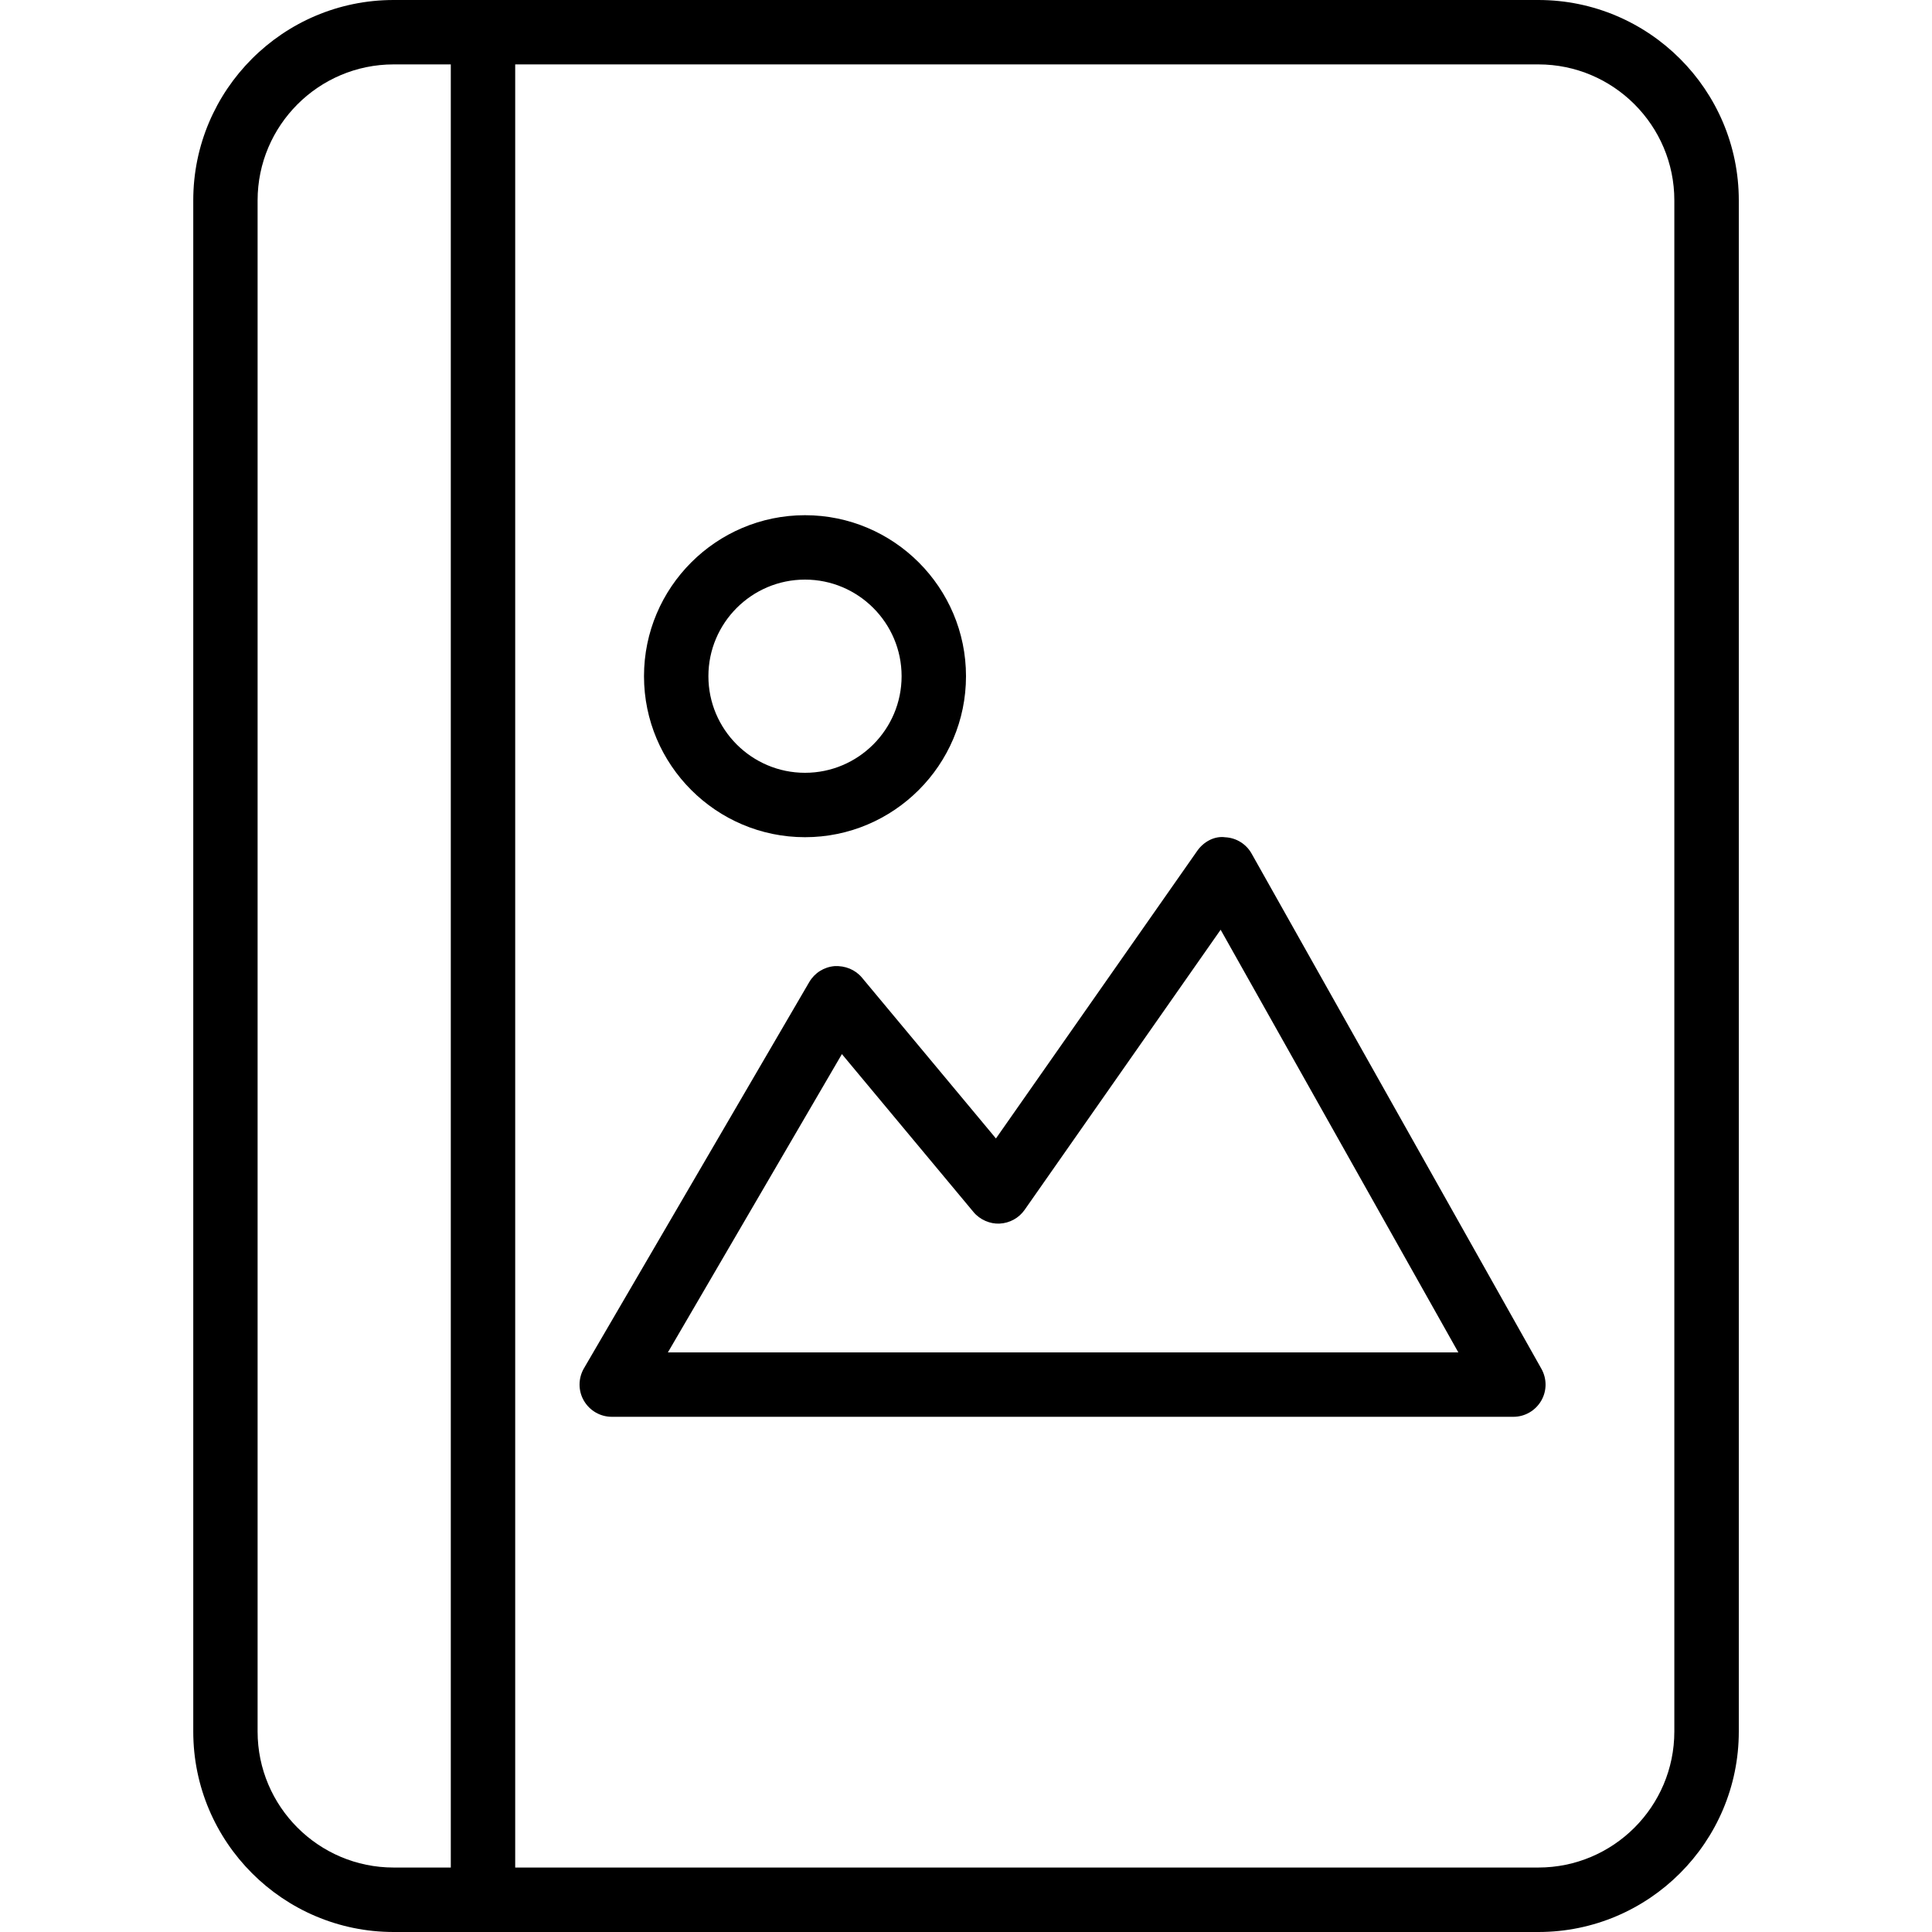 <?xml version="1.0" encoding="iso-8859-1"?>
<!-- Generator: Adobe Illustrator 19.0.0, SVG Export Plug-In . SVG Version: 6.00 Build 0)  -->
<svg version="1.1" id="Layer_1" xmlns="http://www.w3.org/2000/svg" xmlns:xlink="http://www.w3.org/1999/xlink" x="0px" y="0px"
	 viewBox="0 0 30 30" style="enable-background:new 0 0 30 30;" xml:space="preserve">
<g>
	<g>
		<path d="M19.435,13.255c-0.084-0.15-0.239-0.246-0.411-0.254c-0.168-0.023-0.336,0.071-0.434,0.212l-3.125,4.465l-2.081-2.498
			c-0.104-0.124-0.261-0.187-0.426-0.178c-0.163,0.014-0.308,0.105-0.391,0.246l-3.5,6c-0.089,0.154-0.091,0.346-0.001,0.501
			C9.156,21.904,9.32,22,9.5,22h14c0.178,0,0.341-0.095,0.431-0.248c0.09-0.153,0.091-0.342,0.004-0.497L19.435,13.255z M10.371,21
			l2.702-4.632l2.043,2.452c0.099,0.12,0.259,0.188,0.405,0.18c0.156-0.007,0.3-0.086,0.389-0.213l3.044-4.35L22.645,21H10.371z
			 M23.887,0H6.112C4.396,0,3,1.396,3.001,3.112v23.776C3.001,28.604,4.397,30,6.113,30h17.775C25.604,30,27,28.604,27,26.887V3.112
			C27,1.396,25.604,0,23.887,0z M7,28.999H6.112C4.948,28.999,4,28.052,4,26.887V3.112C4,1.948,4.948,1,6.112,1H7V28.999z
			 M25.999,26.887c0,1.165-0.947,2.112-2.112,2.112H8V1h15.888C25.052,1,26,1.948,25.999,3.112V26.887z M12.5,13
			c1.378,0,2.5-1.122,2.5-2.5S13.878,8,12.5,8S10,9.122,10,10.5S11.122,13,12.5,13z M12.5,9c0.827,0,1.5,0.673,1.5,1.5
			S13.327,12,12.5,12c-0.827,0-1.5-0.673-1.5-1.5S11.673,9,12.5,9z"/>
	</g>
</g>
</svg>
